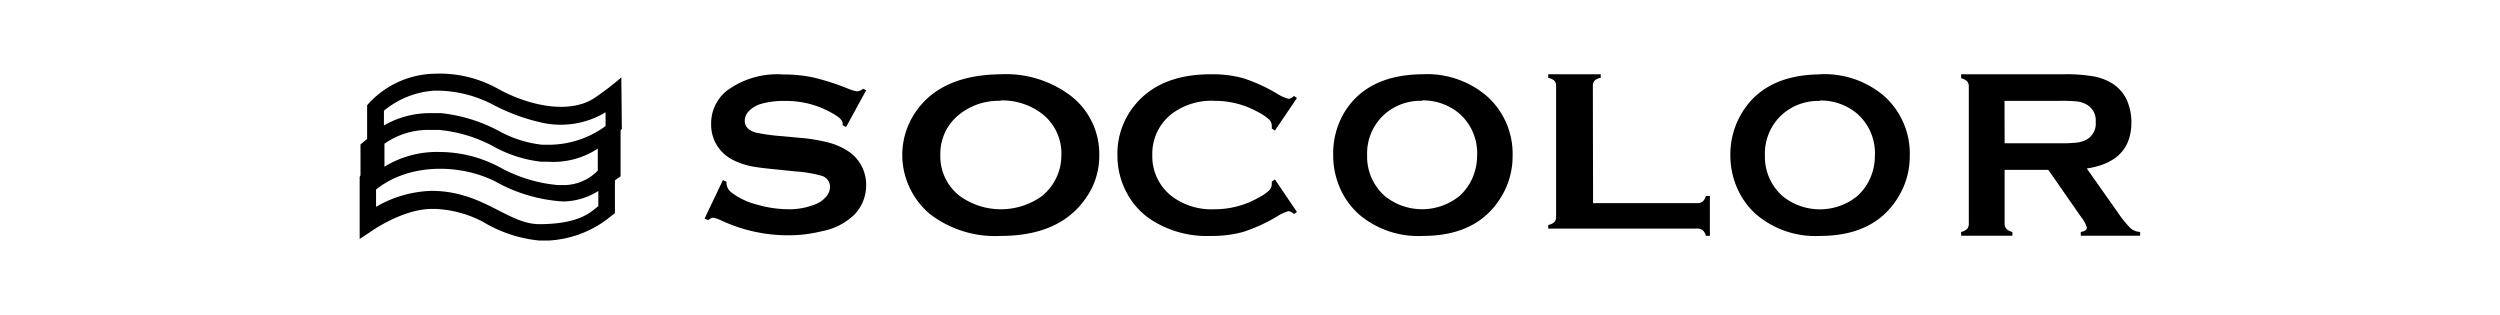 <svg id="Layer_14" data-name="Layer 14" xmlns="http://www.w3.org/2000/svg" viewBox="0 0 238 30"><defs><style>.cls-1{fill-rule:evenodd;}</style></defs><title>PHARMA_MOBWEB_smart_icons</title><path class="cls-1" d="M59.15,7.37a27.34,27.34,0,0,1-2.62,2c-2.29,1.46-6,.77-9-.85a11.4,11.4,0,0,0-6.23-1.5,8.73,8.73,0,0,0-6.35,3v3.21l-.63.52s0,2.92,0,2.94l-.08.16,0,5.9,1.09-.72s3-2.14,5.78-2.14h.36A10.71,10.71,0,0,1,46,21.13a12.76,12.76,0,0,0,5.34,1.77c.29,0,.59,0,.89,0h0a10.2,10.2,0,0,0,6-2.37l.31-.24V17.17c.09-.07.54-.38.54-.38v-4.4l.12-.12ZM53.63,19.18a6.39,6.39,0,0,0,3.33-1v1.45c-.55.36-1.52,1.71-5.62,1.71-3,0-5.38-3.17-10.27-3.17a11.11,11.11,0,0,0-5.27,1.52l0-1.65c3.24-2.58,8.12-2.41,11.38-.75A15,15,0,0,0,53.63,19.18ZM41.86,14.47a9.51,9.51,0,0,0-5.26,1.4l0-2.19A7.28,7.28,0,0,1,41,12.37c.27,0,.55,0,.82,0a13.67,13.67,0,0,1,5.11,1.54,12.07,12.07,0,0,0,4.64,1.49l.64,0a7.73,7.73,0,0,0,4.7-1.25l0,2.09a4.55,4.55,0,0,1-3.39,1.38h-.39A14,14,0,0,1,47.72,16,12.21,12.21,0,0,0,41.86,14.47Zm0-3.7h-.16c-.27,0-.55,0-.82,0a8.8,8.8,0,0,0-4.33,1.17V10.54a8.38,8.38,0,0,1,4.8-1.91A11.64,11.64,0,0,1,47,10a18.45,18.45,0,0,0,4.65,1.69,8.25,8.25,0,0,0,6-1V12a9.15,9.15,0,0,1-5.49,1.78l-.53,0a11,11,0,0,1-4.15-1.32A15,15,0,0,0,41.88,10.76Z"/><path class="cls-1" d="M82.46,8.59l-1.91,3.5-.33-.17c0-.07,0-.13,0-.17q0-.37-.68-.79a8.83,8.83,0,0,0-4.9-1.35,7.71,7.71,0,0,0-2.19.28,2.66,2.66,0,0,0-1.12.65,1.33,1.33,0,0,0-.43.95q0,.84,1.09,1.14a18.34,18.34,0,0,0,2.42.33l1.84.17a16.19,16.19,0,0,1,2.66.45,6.47,6.47,0,0,1,1.8.79A3.82,3.82,0,0,1,82,15.76a3.9,3.9,0,0,1,.46,1.86,4.05,4.05,0,0,1-1.09,2.78A6,6,0,0,1,78.29,22a13.17,13.17,0,0,1-3.32.4A15,15,0,0,1,68.69,21a3.5,3.5,0,0,0-.79-.28,1,1,0,0,0-.48.24l-.34-.16,1.74-3.65.34.15v.14a1.17,1.17,0,0,0,.5.9A6.59,6.59,0,0,0,72,19.46a11,11,0,0,0,3,.46,6.55,6.55,0,0,0,2.66-.49,2.56,2.56,0,0,0,1-.72,1.48,1.48,0,0,0,.36-.94,1.1,1.1,0,0,0-.86-1.05,12.19,12.19,0,0,0-2.42-.4L74,16.14q-1.82-.17-2.57-.33a7,7,0,0,1-1.5-.51,3.79,3.79,0,0,1-1.68-1.47,3.74,3.74,0,0,1-.55-2,4,4,0,0,1,1.4-3.12,8.06,8.06,0,0,1,5.49-1.62,13.4,13.4,0,0,1,2.86.29,22.84,22.84,0,0,1,3.31,1.07,3.82,3.82,0,0,0,.83.25,1,1,0,0,0,.57-.25Z"/><path class="cls-1" d="M95.25,7.07A10.22,10.22,0,0,1,102,9.17a7,7,0,0,1,2.65,5.68,6.91,6.91,0,0,1-1.27,4q-2.48,3.61-8.13,3.61a10.16,10.16,0,0,1-6.74-2.1,7.34,7.34,0,0,1-2-2.69,7.24,7.24,0,0,1,.65-7q2.41-3.54,8.11-3.6m0,2.53a6,6,0,0,0-3.9,1.26,4.77,4.77,0,0,0-1.85,3.9,4.77,4.77,0,0,0,1.85,3.9,6.7,6.7,0,0,0,7.83,0,5,5,0,0,0,1.41-1.84,4.86,4.86,0,0,0,.43-2,4.77,4.77,0,0,0-1.85-4,6.25,6.25,0,0,0-3.93-1.26"/><path class="cls-1" d="M121.37,17.08l2.1,3.1-.29.2a.87.87,0,0,0-.51-.28,4,4,0,0,0-1.12.52,15.65,15.65,0,0,1-3.2,1.46,11.19,11.19,0,0,1-3.09.38,9.72,9.72,0,0,1-5.86-1.67,7,7,0,0,1-2.12-2.41,7.45,7.45,0,0,1-.9-3.62,7.25,7.25,0,0,1,1.6-4.69q2.41-3,7.29-3a11.2,11.2,0,0,1,3.07.37,15.8,15.8,0,0,1,3.21,1.46,4,4,0,0,0,1.12.51.87.87,0,0,0,.51-.28l.29.2-2.1,3.1-.3-.2a2.34,2.34,0,0,0,0-.29.83.83,0,0,0-.28-.59,4.66,4.66,0,0,0-1-.67,8.43,8.43,0,0,0-4.15-1.08,6.27,6.27,0,0,0-4.13,1.27,4.8,4.8,0,0,0-1.81,3.89,4.8,4.8,0,0,0,1.81,3.89,6.27,6.27,0,0,0,4.13,1.27,8.41,8.41,0,0,0,4.15-1.09,4.66,4.66,0,0,0,1-.67.84.84,0,0,0,.28-.59,2.12,2.12,0,0,0,0-.28Z"/><path class="cls-1" d="M151.66,19.34h9.88a.87.87,0,0,0,.55-.15,1.07,1.07,0,0,0,.31-.54h.38v3.8h-.38a1.07,1.07,0,0,0-.31-.54.87.87,0,0,0-.55-.15H147.39v-.34a1.24,1.24,0,0,0,.59-.28.7.7,0,0,0,.16-.51V8.2a.7.7,0,0,0-.16-.51,1.25,1.25,0,0,0-.59-.28V7.07h5v.34a1.15,1.15,0,0,0-.59.27.72.72,0,0,0-.16.51Z"/><path class="cls-1" d="M173.24,7.07a8.74,8.74,0,0,1,6.16,2.1,7.34,7.34,0,0,1,2.41,5.68,7.39,7.39,0,0,1-1.15,4q-2.25,3.61-7.4,3.61a8.68,8.68,0,0,1-6.13-2.1,7.31,7.31,0,0,1-1.85-2.69,7.72,7.72,0,0,1-.55-2.91,7.62,7.62,0,0,1,1.14-4.08q2.19-3.54,7.37-3.6m0,2.53a5.13,5.13,0,0,0-3.54,1.26,5,5,0,0,0-1.68,3.9,5,5,0,0,0,1.68,3.9,5.65,5.65,0,0,0,7.11,0,5,5,0,0,0,1.29-1.84,5.29,5.29,0,0,0,.39-2,5,5,0,0,0-1.68-4,5.34,5.34,0,0,0-3.57-1.26"/><path class="cls-1" d="M135.41,7.07a8.74,8.74,0,0,1,6.16,2.1A7.34,7.34,0,0,1,144,14.85a7.39,7.39,0,0,1-1.15,4q-2.25,3.61-7.4,3.61a8.69,8.69,0,0,1-6.13-2.1,7.32,7.32,0,0,1-1.85-2.69,7.72,7.72,0,0,1-.55-2.91A7.62,7.62,0,0,1,128,10.67q2.19-3.54,7.37-3.6m0,2.53a5.13,5.13,0,0,0-3.54,1.26,5,5,0,0,0-1.68,3.9,5,5,0,0,0,1.68,3.9,5.65,5.65,0,0,0,7.11,0,5,5,0,0,0,1.29-1.84,5.29,5.29,0,0,0,.39-2,5,5,0,0,0-1.68-4,5.34,5.34,0,0,0-3.57-1.26"/><path class="cls-1" d="M190.84,16.17v5.1a.76.76,0,0,0,.17.52,1.12,1.12,0,0,0,.57.29v.36h-4.88v-.36a1.18,1.18,0,0,0,.57-.29.75.75,0,0,0,.16-.52v-13a.77.77,0,0,0-.16-.53,1.18,1.18,0,0,0-.57-.29V7.07h9.78a15.59,15.59,0,0,1,2.83.2,5.08,5.08,0,0,1,1.83.71,3.59,3.59,0,0,1,1.35,1.59,5.12,5.12,0,0,1,.42,2.07q0,3.76-4.25,4.4l3,4.25a9.55,9.55,0,0,0,1.17,1.44,1.5,1.5,0,0,0,.91.35v.36h-5.65v-.36q.58-.09.58-.41a2.85,2.85,0,0,0-.54-1L195,16.17Zm0-2.53h5.27a13.65,13.65,0,0,0,1.65-.07,2.63,2.63,0,0,0,.88-.28,1.72,1.72,0,0,0,.87-1.67,1.72,1.72,0,0,0-.87-1.67,2.5,2.5,0,0,0-.88-.29,14.69,14.69,0,0,0-1.66-.06h-5.27Z"/></svg>
